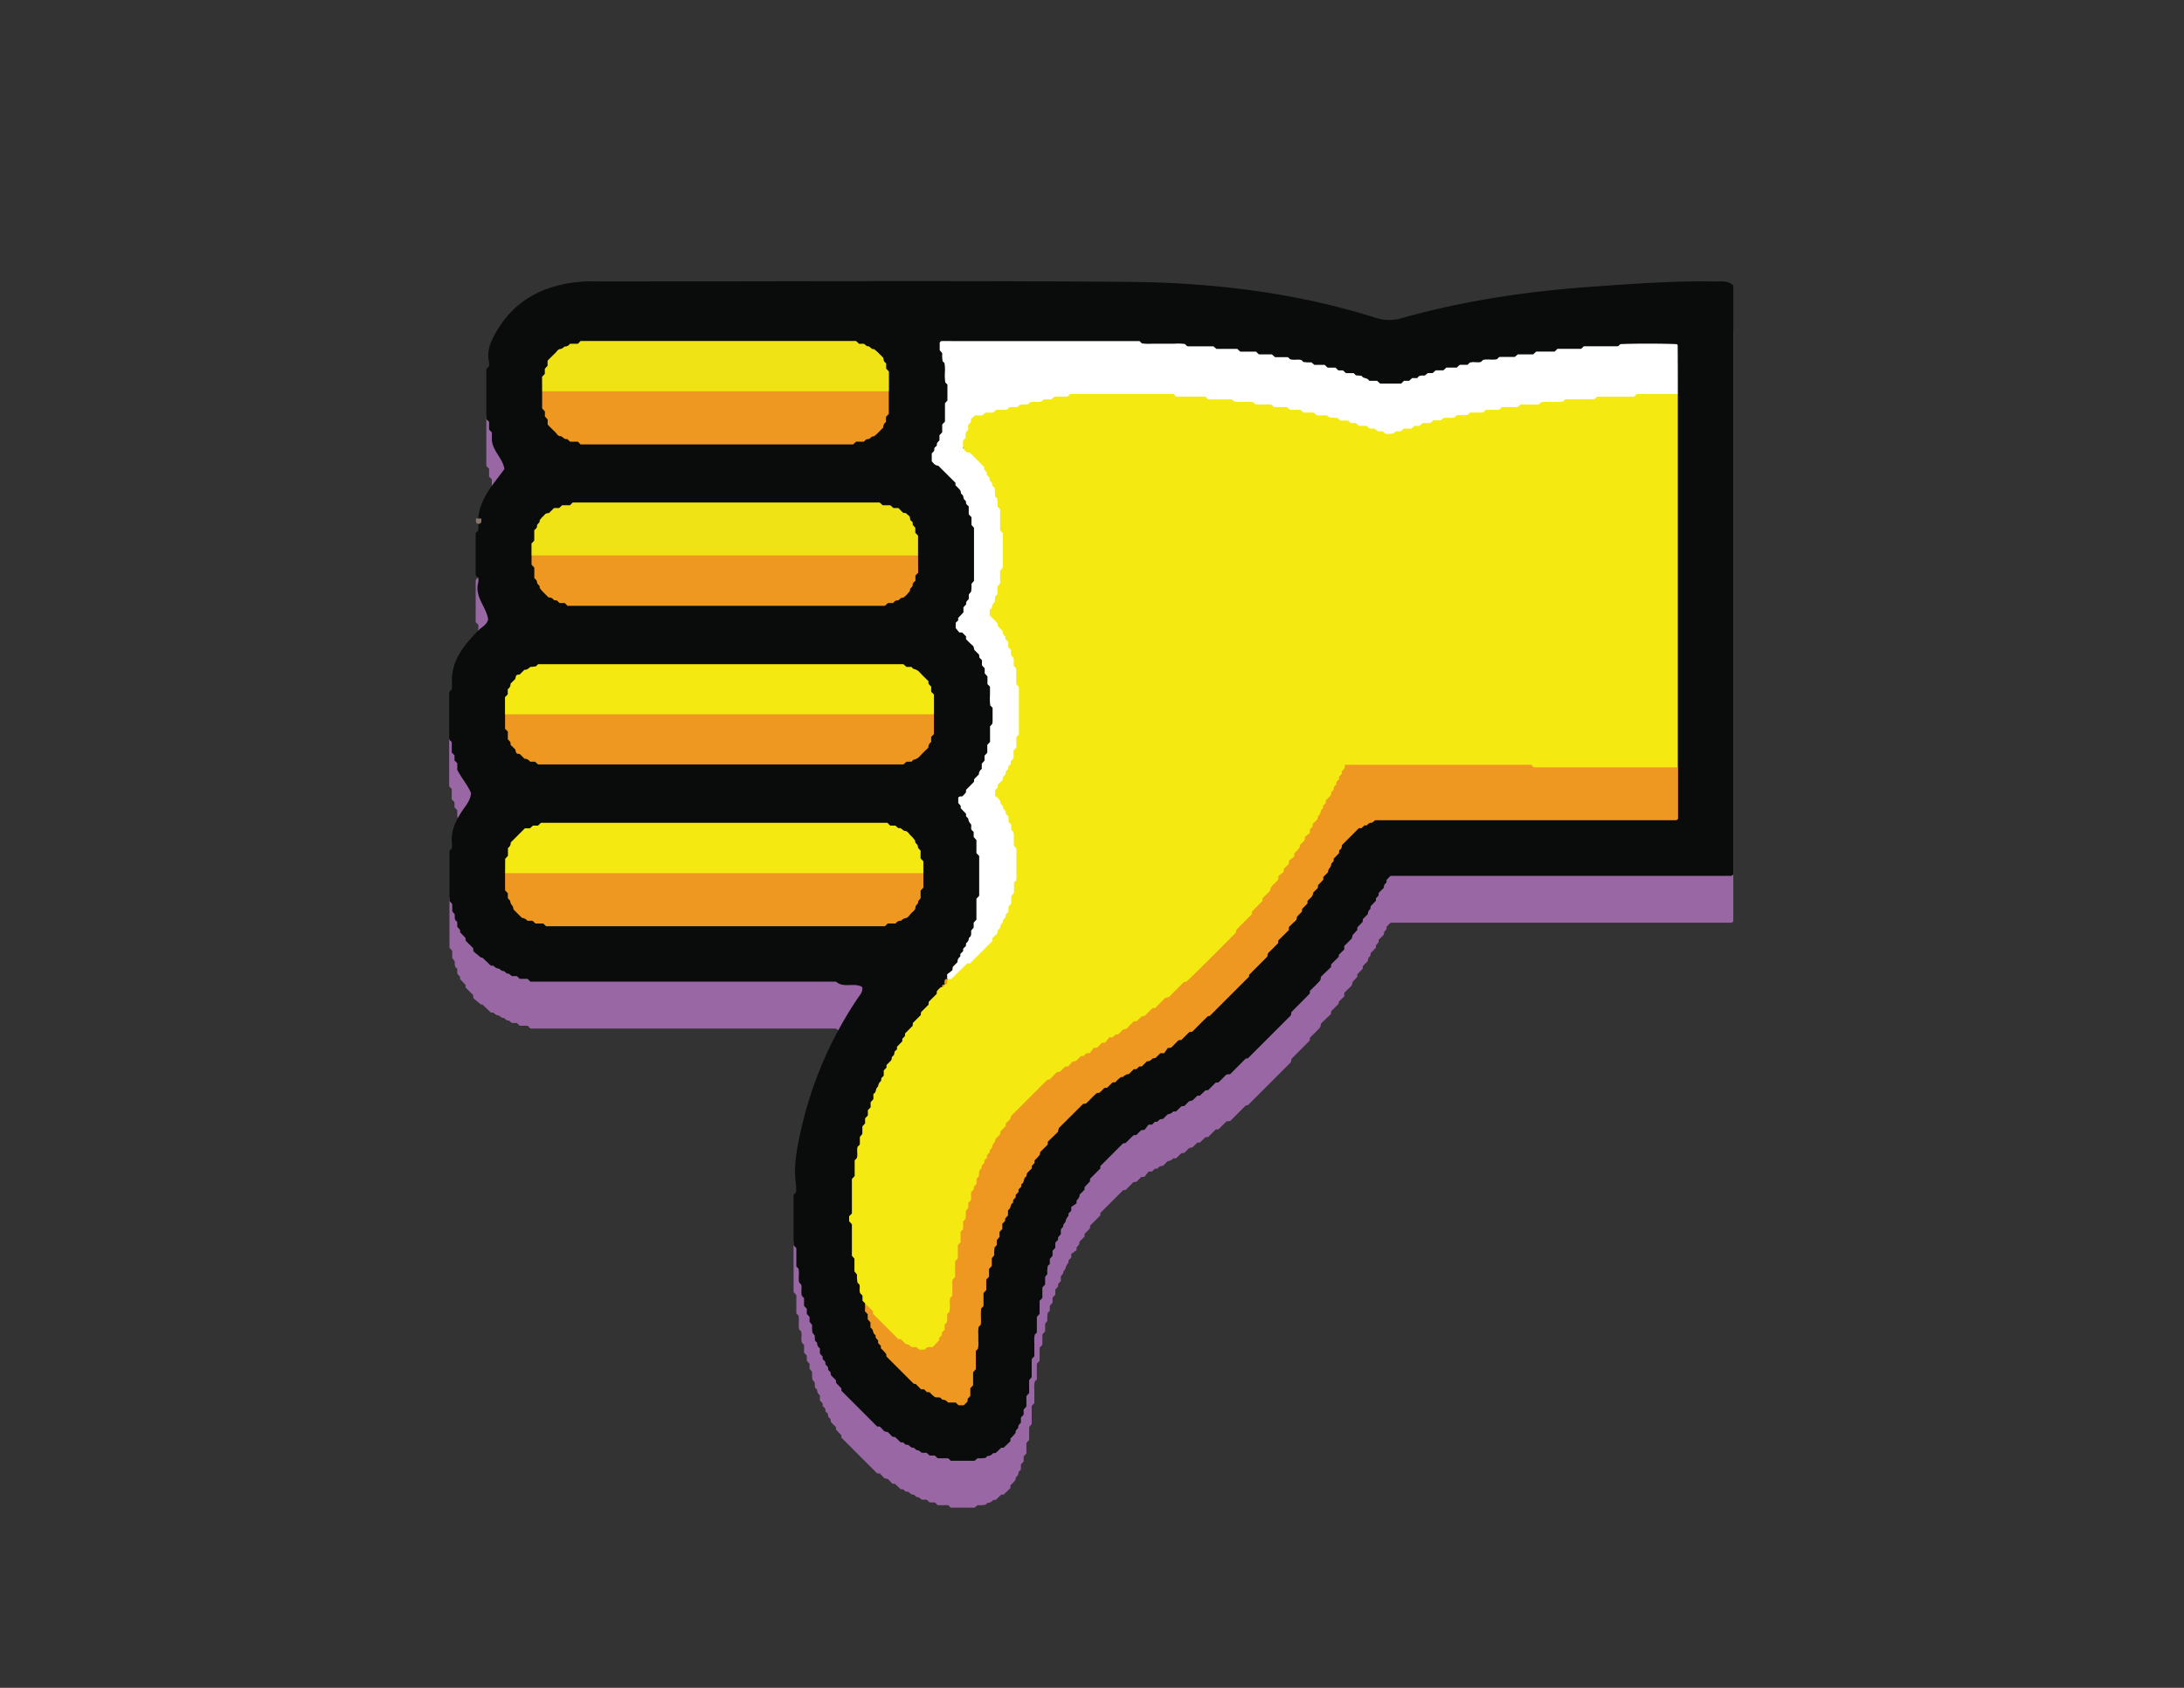 <svg xmlns="http://www.w3.org/2000/svg" viewBox="0 0 792 612"><rect x="0" y="0" width="792" height="612" fill="#333333" stroke="none"/><defs><style>.cls-1{fill:#9a67a5;}.cls-2{fill:#090c0b;}.cls-3{fill:#86766a;}.cls-4{fill:#f4e910;}.cls-5{fill:#fff;}.cls-6{fill:#ee9821;}.cls-7{fill:#efe215;}</style></defs><title>Thumbs down 1</title><g id="Layer_1" data-name="Layer 1"><path class="cls-1" d="M178.36,176.17q0-1.19,0-2.38l-1-1v-2.82l-1-1V150.77l1-1v-1.42c-.84-3.47.22-6.6,1.8-9.59,6.78-12.83,17.94-18.59,32-19.64,2.23-.17,4.48-.07,6.72-.07,63.68,0,127.36-.35,191,.15,30.45.24,60.65,3.79,89.91,13a15.84,15.84,0,0,0,9.41.2c23-6.54,46.58-9.89,70.42-11.54,14.36-1,28.7-2.07,43.1-1.79,2.35,0,4.86-.44,6.84,1.44q0,106.78,0,213.57c-.24.17-.48.48-.73.49-1.44,0-2.88,0-4.32,0h-119a1.45,1.45,0,0,0-.44.17l-1.25,1.31c0,.54.06,1-.42,1.33s-.54,1.06-.6,1.56L500,340.72l-.09,1-.94,1v.89l-1.94,2c0,.53,0,1-.43,1.32s-.51,1.07-.6,1.56l-1.77,1.77-.08,1-1.93,2v.91L490.54,356l-.34,1.3L487.48,360v1.27l-1.94,1.88-.09.8-2.72,2.71-.06,1-3.61,3.46c-.17.67-.15,1.22-.42,1.51-1.19,1.29-2.45,2.5-3.64,3.68,0,.41.07.84-.09,1-1.55,1.62-3.15,3.19-4.73,4.77L468.31,384l-.17,1.13-15.61,15.61-.77.08-5.66,5.66-1.35.13-2.86,2.85-1.06.1-2.71,2.72-1,.08-2,1.93h-.91L432.46,416l-1.3.34-1.7,1.7-1,.07-2,1.91-1,0a3,3,0,0,1-2,1l-1.7,1.7a2.22,2.22,0,0,0-2,1l-1,.06-1,1h-1.23l-1.47,1.88-1.24.15-1.7,1.7-1.09.13-2.86,2.85-.88.06-8.25,8.25,0,.87-3.73,3.73-.06,1-1.92,2-.06,1-1.74,1.74a2.72,2.72,0,0,1-1,2c-.17.13-.09.58-.16,1.19l-1.89,1.31V456l-1,1c0,.35.07.81-.09.95a4.08,4.08,0,0,0-1,2c-.2.53-.81.85-.83,1.59,0,.38-.5.74-.86,1.24v1.73l-1,1.11v.88l-1,1.07v1.87l-1,1.08v1.8l-1,1.16v1.8l-.75.75a12.78,12.78,0,0,0-.15,2.92L379,480v2.74l-1,1.1v3.76l-1,1.07v4.74l-1,1.09v5.68l-.73.73a8.11,8.11,0,0,0-.18,2.79c0,.8,0,1.6,0,2.4v2.68l-.82.82a1.48,1.48,0,0,0-.14.42c0,2.08,0,4.16,0,6.33l-.92,1.09v4.67l-1,1.09V527l-1,1.07v1.85l-1,1.1v1.84c-.47.49-.95.84-.95,1.6s-1.22,1-.92,2a13.17,13.17,0,0,1-1.92,2.12v1l-2.47,2.35-.85,0-2,1.91-1,.08a2.27,2.27,0,0,1-2,1l-.68.68a12.56,12.56,0,0,1-2.92.16l-1.08.91h-8.6l-1-.9h-3.76l-1.07-1h-1.86l-1.09-1h-1.76l-1.2-.92c-.95.26-1.25-.93-2-.93s-1.07-.54-1.57-.89-.92,0-1.29-.35c-.22-.24-.45-.45-.69-.69h-.92l-2-1.93-1-.1L322,536.29c-.54-.18-1.2-.07-1.64-.65a14.25,14.25,0,0,0-1.35-1.38h-.91l-12.94-12.95-.08-.93-1.93-2v-.91l-1.73-1.73c-.32-.48,0-1.26-.66-1.62s-.29-1.16-.68-1.64-.82-.57-.75-1.13c.1-.79-.59-1.05-1-1.55v-.92l-1-1.06V505.9a2.18,2.18,0,0,1-1-2l-.8-.8-.1-1.88-.82-1a15.78,15.78,0,0,1-.11-2.82l-.92-1.07V494.5l-1-1.07v-1.88l-1-1.06v-2.83l-.76-.76c-.48-1.3.08-2.75-.28-4.12l-.71-.71c-.43-1.66.15-3.41-.28-5.08l-.77-.77v-6.61l-1-1.14V450.27l.93-1v-2.38c-1-6.25.06-12.35,1.38-18.41a140.27,140.27,0,0,1,21-49.6c.78-1.15,1.9-2.22,1.59-4-2.92-1.74-6.74.54-9.53-1.95H192.33l-1-1h-2.83l-1.08-1h-1.77l-1.19-.92c-.95.26-1.25-.92-2-.93s-1.05-.7-1.57-.85a2.92,2.92,0,0,1-1.95-1.09h-.95l-3-2.87-.62-.09-2.66-2.18-.15-1.22-2.71-2.71-.06-1-1.92-2-.06-.93-1-1.1v-1.84c-1.14-.61-.86-1.64-.91-2.67l-.9-1.09V344.8l-1-1.12v-18.2l.93-1V323c-.57-4.34,1.15-8,3.38-11.53,1.34-2.13,3.28-4,3.51-6.92-1.23-2.92-3.49-5.46-5-8.43v-2.38l-1-1V290.9l-1-1.05v-3.78l-.69-.69c-.08-.12-.24-.25-.24-.37q0-8.56,0-17.11l1-1v-2.38c-.34-8,4.39-13.55,9.47-18.85,1.19-1.24,3-1.89,3.66-4-.54-4.57-5.16-8.35-3.53-13.67v-1.42l-1-1V210.29l1-1v-2.38c0-.86,0-1.72,0-2.58.87-7,5.56-11.91,9.43-17.27C182.28,183,178.42,180.37,178.36,176.17Z"/><path class="cls-2" d="M178.36,159.17q0-1.19,0-2.38l-1-1v-2.82l-1-1V133.77l1-1v-1.42c-.84-3.47.22-6.6,1.8-9.59,6.78-12.83,17.94-18.59,32-19.64,2.23-.17,4.48-.07,6.72-.07,63.68,0,127.36-.35,191,.15,30.45.24,60.65,3.79,89.91,13a15.84,15.84,0,0,0,9.41.2c23-6.54,46.58-9.89,70.42-11.54,14.36-1,28.7-2.07,43.1-1.79,2.35,0,4.86-.44,6.84,1.44q0,106.78,0,213.57c-.24.17-.48.48-.73.49-1.44,0-2.88,0-4.32,0h-119a1.45,1.45,0,0,0-.44.17l-1.25,1.31c0,.54.06,1-.42,1.33s-.54,1.06-.6,1.56L500,323.72l-.09,1-.94,1v.89l-1.94,2c0,.53,0,1-.43,1.32s-.51,1.07-.6,1.56l-1.77,1.77-.08,1-1.93,2v.91L490.54,339l-.34,1.3L487.48,343v1.27l-1.94,1.88-.09.8-2.72,2.71-.06,1-3.61,3.46c-.17.67-.15,1.22-.42,1.51-1.19,1.29-2.45,2.5-3.64,3.68,0,.41.07.84-.09,1-1.55,1.62-3.15,3.19-4.73,4.77L468.31,367l-.17,1.13-15.61,15.61-.77.08-5.66,5.66-1.35.13-2.86,2.85-1.06.1-2.71,2.72-1,.08-2,1.93h-.91L432.46,399l-1.3.34-1.7,1.7-1,.07-2,1.91-1,0a3,3,0,0,1-2,1l-1.7,1.7a2.22,2.22,0,0,0-2,1l-1,.06-1,1h-1.23l-1.47,1.88-1.24.15-1.7,1.7-1.09.13-2.86,2.85-.88.06-8.25,8.25,0,.87-3.73,3.73-.06,1-1.92,2-.06,1-1.74,1.74a2.72,2.72,0,0,1-1,2c-.17.13-.09.58-.16,1.19l-1.89,1.31V439l-1,1c0,.35.07.81-.09.95a4.08,4.08,0,0,0-1,2c-.2.53-.81.85-.83,1.59,0,.38-.5.74-.86,1.24v1.73l-1,1.11v.88l-1,1.07v1.87l-1,1.08v1.8l-1,1.16v1.8l-.75.75a12.78,12.78,0,0,0-.15,2.92L379,463v2.74l-1,1.1v3.76l-1,1.07v4.74l-1,1.09v5.68l-.73.73a8.11,8.11,0,0,0-.18,2.79c0,.8,0,1.6,0,2.4v2.68l-.82.82a1.48,1.48,0,0,0-.14.42c0,2.08,0,4.16,0,6.33l-.92,1.09v4.67l-1,1.09V510l-1,1.07v1.85l-1,1.1v1.84c-.47.49-.95.84-.95,1.6s-1.22,1-.92,2a13.17,13.17,0,0,1-1.92,2.12v1l-2.47,2.35-.85,0-2,1.91-1,.08a2.27,2.27,0,0,1-2,1l-.68.68a12.56,12.56,0,0,1-2.92.16l-1.08.91h-8.6l-1-.9h-3.76l-1.07-1h-1.86l-1.09-1h-1.76l-1.2-.92c-.95.26-1.25-.93-2-.93s-1.07-.54-1.57-.89-.92,0-1.29-.35c-.22-.24-.45-.45-.69-.69h-.92l-2-1.93-1-.1L322,519.29c-.54-.18-1.2-.07-1.64-.65a14.25,14.25,0,0,0-1.35-1.38h-.91l-12.94-12.95-.08-.93-1.93-2v-.91l-1.73-1.73c-.32-.48,0-1.26-.66-1.62s-.29-1.16-.68-1.64-.82-.57-.75-1.13c.1-.79-.59-1.05-1-1.55v-.92l-1-1.06V488.9a2.18,2.18,0,0,1-1-2l-.8-.8-.1-1.88-.82-1a15.78,15.78,0,0,1-.11-2.82l-.92-1.07V477.5l-1-1.07v-1.88l-1-1.06v-2.83l-.76-.76c-.48-1.3.08-2.75-.28-4.12l-.71-.71c-.43-1.66.15-3.41-.28-5.08l-.77-.77v-6.61l-1-1.14V433.27l.93-1v-2.38c-1-6.25.06-12.35,1.38-18.41a140.27,140.27,0,0,1,21-49.6c.78-1.15,1.9-2.22,1.59-4-2.92-1.74-6.74.54-9.53-1.95H192.33l-1-1h-2.83l-1.08-1h-1.77l-1.19-.92c-.95.26-1.25-.92-2-.93s-1.05-.7-1.57-.85a2.92,2.92,0,0,1-1.95-1.09h-.95l-3-2.87-.62-.09-2.66-2.18-.15-1.22-2.71-2.71-.06-1-1.92-2-.06-.93-1-1.1v-1.84c-1.14-.61-.86-1.64-.91-2.67l-.9-1.09V327.8l-1-1.12v-18.2l.93-1V306c-.57-4.34,1.15-8,3.38-11.53,1.34-2.13,3.28-4,3.51-6.92-1.23-2.92-3.49-5.46-5-8.43v-2.38l-1-1V273.9l-1-1.05v-3.78l-.69-.69c-.08-.12-.24-.25-.24-.37q0-8.56,0-17.11l1-1v-2.38c-.34-8,4.39-13.55,9.47-18.85,1.19-1.24,3-1.89,3.66-4-.54-4.57-5.16-8.35-3.53-13.67v-1.42l-1-1V193.29l1-1v-2.38c0-.86,0-1.72,0-2.58.87-7,5.56-11.91,9.43-17.27C182.28,166,178.42,163.37,178.36,159.17Z"/><path class="cls-3" d="M172.6,188h1.92a5.45,5.45,0,0,1,0,1.29,1,1,0,0,1-1.88,0A5.44,5.44,0,0,1,172.6,188Z"/><path class="cls-4" d="M608.44,142.85V278.21c-1.43,1.33-3.22,1.26-5,1.27-14.55,0-29.14.74-43.63-.17-21.74-1.37-43.46-.29-65.18-.76a11.91,11.91,0,0,0-5.85.83c-2.92,3.67-4.93,8.6-7.45,13.16C460.71,330,433,360.93,395.7,382.28c-26.43,15.13-40.82,37.79-46.26,67-1.52,8.18-2.43,16.44-3.83,24.64a35.79,35.79,0,0,1-3.35,11c-2.68,5-6.85,6.66-12.06,4.29-7.38-3.36-12.65-9-16.48-16.11,0-.16.07-.37,0-.47-.3-.37-.64-.69-.95-1,0-.51,0-1,0-1.47a4.5,4.5,0,0,0-.05-.46L312,469c-.56-1,0-2.17-.34-3.22l-.68-.68a10.88,10.88,0,0,1-.18-2.93l-.95-1.17c0-1.37,0-3,0-4.61l-.92-1.07v-11.4l-1-1.09V441l1-1V427.5l1-1.07v-5.7l.76-.76c.47-1.31-.07-2.76.29-4.13l.68-.68a1.3,1.3,0,0,0,.16-.41c0-.8,0-1.6,0-2.5l.9-1.1v-2.71l1-1.13V405.5l1-1.07v-1.88l1-1.05v-1.84l1-1.11v-1.83c.28-.28.6-.46.71-.73.28-.7.27-1.53,1-2a2.94,2.94,0,0,1,1-2c.29-.26-.05-.91.36-1.27.24-.21.45-.45.69-.68v-1.89l1-1.07v-.91l1-1c.43-.44.94-.8.89-1.56,0-.5.58-.71.79-1.1s.06-1.24.69-1.63.43-.79.41-1.31l1.95-2v-.89l.94-1,.09-1,2.71-2.71.09-1.05,2.86-2.86.1-1.06,2.71-2.71.09-1.05,2.86-2.86.1-1.05c.45-.45.89-.92,1.37-1.35.09-.08.31,0,.47,0,.3-.34.66-.62,1-1,.58-.51.41-1.39,1-1.92,2.94-3.15,6.08-6.08,9.29-9a44.37,44.37,0,0,0,9.56-52.71c-2.34-4.5-2.14-7.88.11-12.41,9.06-18.28,7.62-36.47-2.21-54-1.81-3.23-2.38-5.89-1.12-9.41,4.78-13.33,3.67-26.75-.19-40.06a24.78,24.78,0,0,0-7.46-11.53c-5.18-4.68-3.07-15,3.78-16.62,14.72-3.52,29.23-7.89,44.71-7.91a384.34,384.34,0,0,1,79,7.72,209.49,209.49,0,0,1,20.37,5.47,13.81,13.81,0,0,0,8.45.14c22-6.59,44.63-9.64,67.47-11.39,9.07-.7,18.13-1.54,27.23-1.77C604.57,141.46,606.71,141.31,608.44,142.85Z"/><path class="cls-5" d="M608.44,142.85H593.58l-1.06,1H579.13l-.78.78c-1.15.39-2.42.08-3.67.14s-2.24,0-3.36,0h-3.69l-.79.79a9.2,9.2,0,0,1-2.8.16c-.8,0-1.6,0-2.4,0a10,10,0,0,0-2.81.15l-.69.69a1.74,1.74,0,0,1-.43.11h-6.31l-1.07.93h-5.66l-1.07,1h-4.76l-1.06,1h-4.75l-.76.76c-1.3.48-2.74-.08-4.12.28l-.68.68c-1.36.46-2.81-.09-4.18.34l-.74.74h-2.77l-1.14,1h-2.78l-1.07,1h-1.88l-1.06,1h-2.79l-1.12,1h-1.82l-.73.73a10.86,10.86,0,0,1-2.91.18l-1.11-.91h-1.75l-1.13-1h-1.83l-1.06-1h-2.84l-1.06-1h-1.87l-.71-.71c-1-.49-2.17,0-3.16-.28l-.74-.74c-.91-.4-1.88,0-3.19-.4l-.82-.67h-3.67l-1.13-1h-3.75l-1.06-1h-3.8l-1.06-1H462l-.78-.78c-1.94-.4-4,.06-6-.24l-.75-.75a21.24,21.24,0,0,0-3.73-.12,14.25,14.25,0,0,1-3.28-.16l-.74-.74H438.2l-1.13-1H426.6l-1.06-1h-37.4l-1.05,1h-4.72l-1.12,1h-2.79l-.73.73c-1.36.47-2.81-.09-4.18.34l-.68.68a15.41,15.41,0,0,1-2.9.13l-1.07.92h-2.78l-1.07,1h-3.8l-1.06,1h-2.8l-1.12,1h-2.71l-1.47,1.37v1l-1,1.09v1.85c-.46.49-1,.83-.93,1.6a7.67,7.67,0,0,1-.06,1.32l-.74.74c-.33.92,0,1.88-.2,2.74.72.92,1.17,2.06,2.44,1.7,1.83,1.83,3.53,3.51,5.2,5.24.17.17.07.6.1,1l.94,1v.9l1,1.07v.9c.4.5,1,.78,1,1.57-.06.55.47.77.89,1.28l.12,3,.77.77a14.33,14.33,0,0,1,.14,2.91l.92,1.07v7.56l1,1.08v12.44l-1,1.05v4.72l-1,1.1v2.8l-.81.81c0,.36-.06.82-.1,1.27,0,.3,0,.76-.16.87-.75.49-.69,1.33-1,2a3.45,3.45,0,0,1-.7.72v2l2.83,2.83.11,1.07,1.7,1.7a2.25,2.25,0,0,0,1,2l.07,1,1,1v1.88l1,1.06v1.84l1,1.12v2.79l.83.83c.22,1.92-.05,4,.15,5.91l.77.77a1.71,1.71,0,0,1,.12.43c0,5.6,0,11.2,0,16.87l-.93,1.07v3.73l-1,1.07v2.83l-1,1,0,1c-.39.47-1,.77-.93,1.55s-.89.88-.93,1.52a1.39,1.39,0,0,1-.52,1.23c-.72.47-.23,1.51-1,2a9.2,9.2,0,0,0-1.37,1.34v.94l-.94,1v1.92c.63.75,1.49,1.24,1.89,2.14-.26,1.05,1.28,1.41,1,2.48l.91,1.13.05.9,1,1v1.88l1,1.06v1.87l.71.71a3.92,3.92,0,0,1,.21.87c0,1.42,0,2.85,0,4.16l.79.79a1.27,1.27,0,0,1,.16.41q0,5.52,0,11a1.24,1.24,0,0,1-.16.41l-.73.73v3.74l-1,1.13v2.79l-1,1.06v1.88l-1,1-.06,1c-.4.46-1,.78-.91,1.55,0,.13,0,.37-.12.42-1,.49-.59,1.76-1.36,2.32s-.21,1.52-1,2a8.9,8.9,0,0,0-1.37,1.3v1l-8.15,8.15h-1L344.95,355h-1.47v-1.73l1.88-1.47.16-1.23,1.7-1.7a2.19,2.19,0,0,1,1-2l.05-1,1-1V344l1-1,.07-1a2.29,2.29,0,0,0,1-1.95c1.07-.58.81-1.6.84-2.63l.91-1.09v-1.76l1-1.12v-7.6l1-1.05V310.38l-1-1.06v-4.7l-1-1.14v-1.81l-.74-.74a1.8,1.8,0,0,1-.16-.41c-.08-.61.22-1.31-.2-1.83a2.57,2.57,0,0,1-.81-1.61c0-.37-.54-.73-.86-1.12l0-.9-1.92-2c0-.51.06-1-.4-1.33a2.83,2.83,0,0,1-.5-.64v-1.83c.38-.65.9-.42,1.47-.49a14.13,14.13,0,0,0,1.23-1.34c.16-.22.09-.6.14-1.06l2.85-2.86.08-1,1.7-1.7a2.38,2.38,0,0,1,1.06-2V276.9l1-1.11V274l1-1.07v-2.83l1-1.08v-5.69l.72-.72a4.15,4.15,0,0,0,.2-.87c0-1.74,0-3.48,0-5.09l-.84-.84a20.4,20.4,0,0,1-.11-3.74c0-1.1,0-2.19,0-3.1l-.91-.91v-2.79l-1-1.11v-1.83l-1-1.07v-1.87l-.95-1-.08-1-1.71-1.71c-.21-.53-.09-1.17-.65-1.64-.86-.71-1.62-1.53-2.38-2.25v-1.05l-1.37-1.37-1.09-.07-1.29-1.57v-1.86c.11-.45,1.32-.7.81-1.7l2-2.13v-1.85l1-1.07a1.5,1.5,0,0,1,.73-1.61c.38-.6.13-1.25.24-2l.82-1a14.45,14.45,0,0,0,.12-2.82l.92-1.08V191.36l-.91-1v-2.81l-1-1.07v-2.83c-.39-.5-1.05-.77-1-1.56.07-.55-.53-.74-.73-1.13s-.19-.88-.38-1.28-.51-.42-.64-.7-.13-.94-.38-1.27a18.56,18.56,0,0,0-1.68-1.73v-.92l-6.19-6.16c-1.15-.26-1.32-.34-2.41-1.66v-2.85c.48-.49,1-.85.93-1.61s1-.84.92-1.52.5-1.1.94-1.59v-1.85l1-1.07v-2.83l1-1.06v-6.64l.89-1v-5.78l-.78-.78a19.15,19.15,0,0,1-.13-3.71,16.25,16.25,0,0,0-.15-3.29l-.69-.69a14.77,14.77,0,0,1-.13-2.91l-.92-1.07v-2.8c.18-.16.4-.51.63-.52,1.28-.05,2.56,0,3.84,0h68l.83.83a16.84,16.84,0,0,0,3.72.12c1.44,0,2.88,0,4.32,0,1.28,0,2.56,0,3.84,0a19.23,19.23,0,0,1,3.74.11l.72.72a1.67,1.67,0,0,0,.43.12h9.19l1.08.93h7.57l1.08,1h5.71l1.06,1h4.72l1.11,1h4.71l.73.73c1.36.48,2.81-.08,4.18.34l.68.68a14.59,14.59,0,0,0,2.91.13l1.07.92h3.73l1.08,1h2.83l1.06,1H487l1.11,1h2.79l.81.81c.37,0,.82.05,1.28.1.3,0,.76,0,.87.17.49.75,1.34.67,2,1a3.59,3.59,0,0,1,.72.7h2.82l1.07,1h7.65l1-1H511l1.11-1H514c.6-1.12,1.62-.88,2.67-.91l1.11-.89h1.73l1.15-1h2.77l1.07-1h3.79l1.06-1h2.83l.77-.77c1.29-.48,2.74.08,4.11-.27l.72-.72c1.65-.44,3.41.14,5.08-.28l.7-.7a1.68,1.68,0,0,1,.43-.12h5.35l1.07-.93H556l1.07-1h6.67l1.06-1h8.59l.7-.7a1.57,1.57,0,0,1,.38-.23,1.88,1.88,0,0,1,.48,0h11.51a2.2,2.2,0,0,0,.44-.09l.68-.68c3.88-.24,15.4-.26,20.46,0,.13.12.35.23.35.34Q608.45,134,608.44,142.85Z"/><path class="cls-6" d="M313.72,473.09c.16,0,.39-.07.47,0,.81.77,1.59,1.57,2.4,2.38v.9l9.21,9.21h.89l1.71,1.71,1.3.34c.58,1.08,1.62.79,2.63.83l1.08.91h1.88l1-.9h1.93l2.33-2.51,0-.82,1-1v-.92l1-1.06v-1.86l.71-.71c.5-1,0-2.17.34-3.22l.69-.69a11.59,11.59,0,0,0,.16-2.8,6.79,6.79,0,0,1,.15-2.3l.75-.75v-5.66l1-1.12v-5.68l1-1.06V451.5l1-1.07v-3.78l.71-.71c.4-.9.13-1.86.23-3l.83-1.06a13,13,0,0,0,.12-2.8l.9-1.09v-1.77l1-1.11v-2.8l1-1.07v-.91l1-1.08v-1.85l.81-.81c0-.35.1-.8.1-1.26a1.49,1.49,0,0,1,.47-1.26,1.24,1.24,0,0,0,.47-.75,1.42,1.42,0,0,1,.56-1.21.81.81,0,0,0,.42-.79c-.13-.79.58-1,.95-1.62v-.85l1-1.07V417c.34-.4.88-.74.9-1.11a2.6,2.6,0,0,1,.79-1.62,3.46,3.46,0,0,0,.37-1.28l1.7-1.7.09-1,1.93-2v-.91l1.71-1.71.25-1,13.16-13.16.79-.07,2.71-2.72,1-.08,2-1.93h.91a13.78,13.78,0,0,0,1.36-1.39c.44-.59,1.12-.42,1.64-.65l1.71-1.71,1-.07,1-1h1.22l1.47-1.89,1.24-.14,1.7-1.7,1.24-.16,1.46-1.88h1.24l1-1,1-.06,1.71-1.71c.51-.26,1.17-.08,1.64-.65.72-.86,1.55-1.61,2.33-2.39h1l1.7-1.7,1.3-.34,2.71-2.72,1,0,3.51-3.62c.74-.3,1.35-.2,1.85-.73,1.65-1.74,3.38-3.41,5.07-5.11l.9-.14c3.13-2.89,13.57-13.28,18-17.88,0-.31-.06-.73.11-.91,1.88-1.94,3.81-3.85,5.64-5.67,0-.46,0-.88.13-1.05,1.21-1.28,2.47-2.51,3.72-3.76v-1l2.75-2.68c.09-2,2.12-2.6,3-4.32v-1l1.88-1.47.16-1.24,1.7-1.7.15-1.24,1.89-1.47V309.4a14.43,14.43,0,0,0,1.92-2.09l.12-.91,1.7-1.7.13-1.24L475,302v-1.21l.95-1,.08-1,1.7-1.7.34-1.3c1.13-.53.5-2.18,1.71-2.66v-.92l1-1.07v-.92l1.73-1.73c.34-.47,0-1.25.66-1.62s.31-1.16.68-1.64.82-.57.75-1.12c-.11-.8.61-1,1-1.63v-.84l1-1.07v-.92c.76-.61,1.34-1.31,1-2.35h67.63l1,.94h52.3q0,9.36,0,18.72c-.25.16-.5.45-.76.46-1.44,0-2.88,0-4.32,0H498.64l-1,.86a2.15,2.15,0,0,0-1.94,1h-.91l-1.07,1h-.93l-6.14,6.14c-.05.77-.18,1.54-1,1.85l-.06,1.07-1.92,2-.06.91c-.33.41-.84.77-.85,1.14a2.66,2.66,0,0,1-.82,1.61,3.67,3.67,0,0,0-.36,1.27l-1.7,1.7,0,1-1.91,2-.08,1-1.7,1.7c0,1.44-1.24,2.08-2.05,3v.91l-1.93,2-.09,1-1.71,1.71c-.2.53-.09,1.18-.65,1.64-.86.71-1.63,1.52-2.37,2.23v1.07L463.56,341l-.09,1c-1.06,1.06-2.15,2.22-3.32,3.29-.53.48-.47,1.1-.59,1.58L453,353.45l-.09.72-14.2,14.2-.53.07a1.69,1.69,0,0,0-.39.22l-5.43,5.43-1.09.14-2.86,2.85-1,.07-2.71,2.72-1.22.14-1.33,1.89h-1.4l-1.7,1.7c-.43.11-1,.09-1.27.37a2.29,2.29,0,0,1-1.88.87l-1.84,1.84h-.91l-1.07,1h-.93l-1.76,1.76a2.92,2.92,0,0,0-2,.95c-.12.17-.57.12-.87.16a12.38,12.38,0,0,0-2.11,1.91h-.92l-2,1.93-1,.09-1.7,1.7-1,.15c-1.43,1.14-2.63,2.62-4,3.82l-1,.11L384,409l-.37,1.43-3.68,3.57v1l-2.73,2.73-.13.9a13.4,13.4,0,0,1-1.91,2.1v.93l-1,1.06v.91l-1.72,1.72-.33,1.29c-1.12.53-.53,2.14-1.68,2.69-.14.07-.06.59-.09.94l-1,1v.92l-1,1-.05,1c-.39.47-1,.77-.92,1.55,0,.14,0,.38-.11.42-.95.5-.62,1.72-1.35,2.33-.12.1-.23.22-.4.4v1.82l-1,1.1-.06.93-1,1v1.88l-1,1.06v1.83l-1,1.13v1.82l-.74.74a11.47,11.47,0,0,0-.17,2.92l-.9,1.09V459l-1,1.12v2.79l-1,1.06v3.8l-1,1.07v4.74l-.81.81c-.32,1.92.05,4-.18,5.94l-.74.74a10.2,10.2,0,0,0-.15,2.81c0,.8,0,1.6,0,2.4a9,9,0,0,1-.16,2.8l-.74.74v6.63l-1,1.12v4.72l-1,1.06v2.83l-.95,1-.07,1-1.36,1.36h-1.91l-1-1h-2.84a2.19,2.19,0,0,0-2-1l-.8-.8-1.79-.09a10.12,10.12,0,0,1-2.05-1.83l-1-.06-1-1H334l-1.92-1.94-.75-.09-9.84-9.84-.13-.91a14.16,14.16,0,0,0-1.92-2.09V488l-1-1,0-1c-.39-.47-1-.77-.92-1.55,0-.14,0-.38-.11-.42-.95-.5-.62-1.72-1.35-2.33-.12-.1-.23-.22-.4-.4v-1.81l-1-1.14v-1.82l-1-1.06Z"/><path class="cls-6" d="M183.16,316.61v6.22l1,1.06v1.8c.35.43.87.78.88,1.16a2.64,2.64,0,0,0,.81,1.61,3.61,3.61,0,0,1,.36,1.28l3.05,3.06a3.13,3.13,0,0,1,2,1.06h1.84l1.09,1H197l1.05,1H320.88l1.05-1h2.87a2.16,2.16,0,0,1,2-1,2.75,2.75,0,0,1,1.55-.93c1-.15,1.46-1.14,2.11-1.81S332,330,332,328.84c0-.73,1.19-1.06.92-2l.93-1.16v-2.76l1-1.06v-5.26c-1.84-1.64-4.13-1.54-6.36-1.54q-69.48,0-139,0C187.29,315.07,185,315,183.16,316.61Z"/><path class="cls-4" d="M338.68,259v-7.18l-1-1v-1.89c-.61-.54-1.22-1.05-.94-1.89-1.22-1.22-2.4-2.3-3.45-3.5a4.18,4.18,0,0,0-2-1c-.27-.1-.46-.43-.74-.71h-1.82l-1.12-1H195.13l-.79.79-2.18.25a2.41,2.41,0,0,1-2,1l-1.7,1.7c-1.28.14-1.28.14-1.5,1.21,0,.14-.09.28-.13.42l-1.7,1.7a2.16,2.16,0,0,1-1,2v1.88l-1,1V259c1.84,1.64,4.13,1.54,6.36,1.54q71.4,0,142.8,0C334.55,260.55,336.84,260.65,338.68,259Z"/><path class="cls-6" d="M338.68,259H183.16v5.26l1,1v2.85c.61.54,1.21,1.06.94,1.89l1.78,1.78c.32,1.49.32,1.49,1.63,1.63l1.7,1.7a2.42,2.42,0,0,1,2,1.07H194l1.13,1H327.63l1.12-1h1.82c.28-.28.47-.61.74-.71a4.18,4.18,0,0,0,2-1c1.05-1.2,2.24-2.28,3.37-3.41a2.16,2.16,0,0,1,1-2v-1.88l1-1Z"/><path class="cls-4" d="M183.16,316.61H334.84v-4.3l-1-1.06v-2.82c-.42-.5-1-.8-1-1.58s-1.2-1.06-.94-2c-.28-.36-.55-.74-.85-1.09a5.5,5.5,0,0,0-.68-.68c-.72-.6-1.16-1.73-2.12-1.78s-1.39-1.38-2.48-1l-1.11-.95h-1.84l-1.05-1H196.16l-1.05,1h-1.85l-1.09,1h-1.84l-5.13,5.13a2.21,2.21,0,0,1-1,2v2.84l-1,1.06Z"/><path class="cls-7" d="M332.92,201.41v-7.18l-1-1.06v-1.86c-.42-.49-1.05-.81-.94-1.58a.77.77,0,0,0-.45-.77c-.77-.44-.25-1.52-1-2a7.24,7.24,0,0,1-1-.91l-1-.09-1.76-1.76H324l-1.16-1h-2.76l-1.08-1H207.68l-1,1h-2.83l-1.08,1h-1.85l-1.75,1.75c-.53.21-1.21.05-1.63.65a12.94,12.94,0,0,1-1,1c-.31.34-.57.72-.86,1.08.26.94-1,1.22-.94,2s-.53,1.09-1,1.58V196l-1,1.06v4.3c1.84,1.64,4.13,1.54,6.36,1.54q63.72,0,127.44,0C328.79,202.94,331.08,203.05,332.92,201.41Z"/><path class="cls-6" d="M332.92,201.41H192.76v3.34l1,1.06v3.78c.43.49,1,.81,1,1.58s1.2,1.06.94,2c.28.36.54.75.86,1.08.77.81,1.58,1.59,2.37,2.38a2.28,2.28,0,0,1,2,1l1,.08,1,.95h1.87l1,1H320.9l1.08-1h1.85c.49-.45.83-1,1.59-.95s1.06-1.19,2-.93a6.61,6.61,0,0,0,1.75-1.56,9.33,9.33,0,0,0,.86-1.08c-.26-.94,1-1.22.94-2s.54-1.08,1-1.6v-1.84l1-1.06Z"/><path class="cls-6" d="M196.6,141.89v6.22l1,1.06V151l1,1.13v1.82c.85.85,1.61,1.67,2.44,2.42s1.16,1.73,2.12,1.78,1.39,1.38,2.48,1l1.1,1h2.81l1,1h98.82l1.08-1h2.81c.49-.45.83-1,1.59-.95s1.06-1.19,2-.93c.36-.29.74-.56,1.07-.88.81-.78,1.59-1.58,2.38-2.37a2.23,2.23,0,0,1,1-2v-1.88l1-1.06v-8.14c-1.84-1.64-4.13-1.54-6.36-1.54q-56.52,0-113,0C200.73,140.35,198.44,140.24,196.6,141.89Z"/><path class="cls-7" d="M196.6,141.89H322.36v-7.18l-1-1.06v-1.88a2.23,2.23,0,0,1-1-2c-.68-.68-1.35-1.37-2-2-.45-.43-.94-.81-1.41-1.21-1.06.29-1.41-1.26-2.48-1l-1.2-.92h-1.76l-1.08-1H210.56l-1,1h-2.88a2.14,2.14,0,0,1-2,1,2.41,2.41,0,0,1-1.55.92c-.83.05-1.21.94-1.78,1.46-.94.87-1.82,1.8-2.78,2.76v1.82l-1,1.13v1.83l-1,1.06Z"/><path class="cls-6" d="M343.48,355a5.45,5.45,0,0,1,0,1.29.76.76,0,0,1-.94.63,5.44,5.44,0,0,1,0-1.29A.76.76,0,0,1,343.48,355Z"/><path class="cls-6" d="M342.52,356.93c-.13.77-.19.83-1,1C341.69,357.12,341.75,357.05,342.52,356.93Z"/></g></svg>